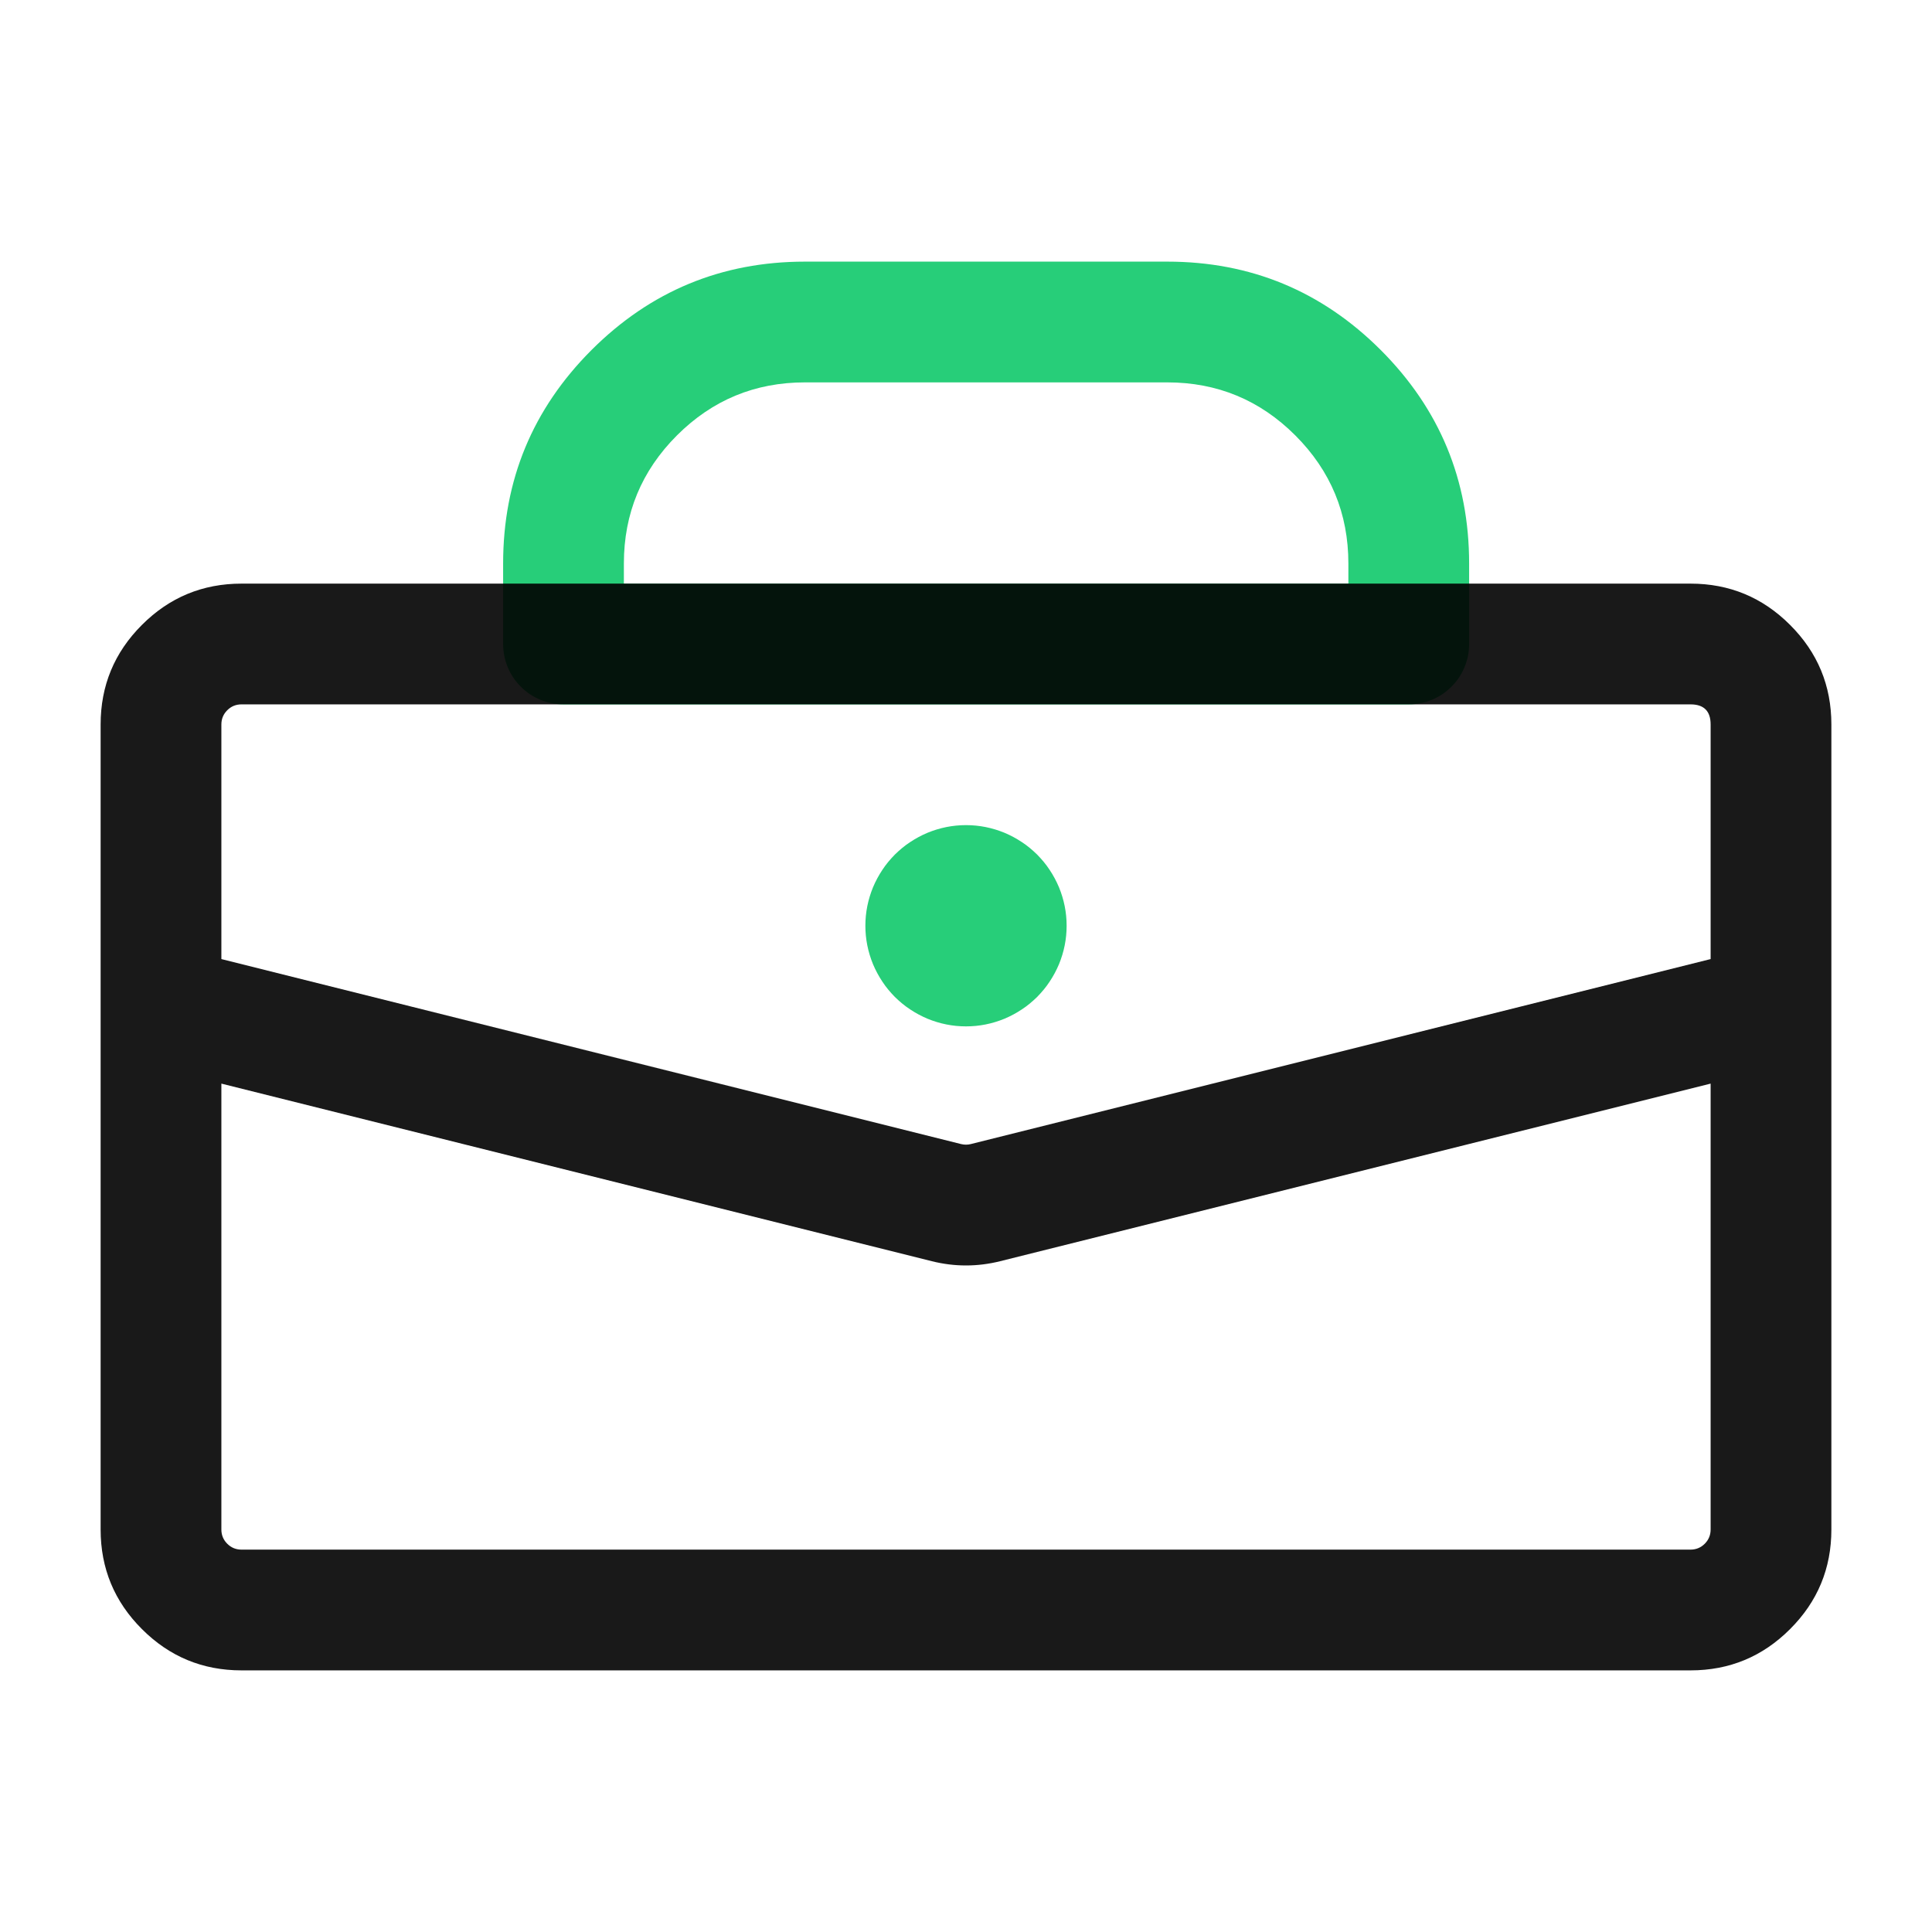 <svg xmlns="http://www.w3.org/2000/svg" xmlns:xlink="http://www.w3.org/1999/xlink" fill="none" version="1.1" width="24" height="24" viewBox="0 0 24 24"><defs><clipPath id="master_svg0_2252_092691"><rect x="0" y="0" width="24" height="24" rx="0"/></clipPath></defs><g clip-path="url(#master_svg0_2252_092691)"><g><path d="M6.25,7L6.25,8Q6.25,8.074,6.264,8.146Q6.279,8.219,6.307,8.287Q6.335,8.355,6.376,8.417Q6.417,8.478,6.47,8.53Q6.522,8.583,6.583,8.624Q6.645,8.665,6.713,8.693Q6.781,8.721,6.854,8.736Q6.926,8.75,7,8.75L17.5,8.75Q17.574,8.75,17.646,8.736Q17.719,8.721,17.787,8.693Q17.855,8.665,17.917,8.624Q17.978,8.583,18.03,8.53Q18.083,8.478,18.124,8.417Q18.165,8.355,18.193,8.287Q18.221,8.219,18.236,8.146Q18.25,8.074,18.25,8L18.25,7Q18.25,5.447,17.152,4.348Q16.053,3.25,14.5,3.25L10,3.25Q8.447,3.25,7.348,4.348Q6.25,5.447,6.25,7ZM7.75,7.25L16.75,7.25L16.75,7Q16.75,6.068,16.091,5.409Q15.432,4.75,14.5,4.75L10,4.75Q9.068,4.75,8.409,5.409Q7.75,6.068,7.75,7L7.75,7.25Z" fill-rule="evenodd" fill="#27CE79" fill-opacity="1" style="mix-blend-mode:passthrough"/></g><g><path d="M1.25,12.5L1.25,19Q1.25,19.725,1.763,20.237Q2.275,20.75,3,20.75L21,20.75Q21.725,20.75,22.237,20.237Q22.75,19.725,22.75,19L22.75,12.5L22.75,9Q22.75,8.275,22.237,7.763Q21.725,7.25,21,7.25L3,7.25Q2.275,7.25,1.763,7.763Q1.25,8.275,1.25,9L1.25,12.5ZM2.75,13.461L2.75,19Q2.75,19.104,2.823,19.177Q2.896,19.25,3,19.25L21,19.25Q21.104,19.25,21.177,19.177Q21.25,19.104,21.25,19L21.25,13.461L12.425,15.667Q12,15.773,11.575,15.667L2.75,13.461ZM21.25,11.914L12.06,14.212Q12,14.227,11.939,14.212L2.75,11.914L2.75,9Q2.75,8.896,2.823,8.823Q2.896,8.75,3,8.75L21,8.75Q21.25,8.75,21.25,9L21.25,11.914Z" fill-rule="evenodd" fill="#000000" fill-opacity="0.9" style="mix-blend-mode:passthrough"/></g><g><path d="M13.25,11.5Q13.25,11.561,13.244,11.623Q13.238,11.684,13.226,11.744Q13.214,11.804,13.196,11.863Q13.178,11.922,13.155,11.978Q13.131,12.035,13.102,12.089Q13.073,12.143,13.039,12.194Q13.005,12.246,12.966,12.293Q12.927,12.34,12.884,12.384Q12.84,12.427,12.793,12.466Q12.746,12.505,12.694,12.539Q12.643,12.573,12.589,12.602Q12.535,12.631,12.478,12.655Q12.422,12.678,12.363,12.696Q12.304,12.714,12.244,12.726Q12.184,12.738,12.123,12.744Q12.061,12.75,12,12.75Q11.939,12.75,11.877,12.744Q11.816,12.738,11.756,12.726Q11.696,12.714,11.637,12.696Q11.578,12.678,11.522,12.655Q11.465,12.631,11.411,12.602Q11.357,12.573,11.306,12.539Q11.254,12.505,11.207,12.466Q11.16,12.427,11.116,12.384Q11.073,12.34,11.034,12.293Q10.995,12.246,10.961,12.194Q10.927,12.143,10.898,12.089Q10.869,12.035,10.845,11.978Q10.822,11.922,10.804,11.863Q10.786,11.804,10.774,11.744Q10.762,11.684,10.756,11.623Q10.75,11.561,10.75,11.5Q10.75,11.439,10.756,11.377Q10.762,11.316,10.774,11.256Q10.786,11.196,10.804,11.137Q10.822,11.078,10.845,11.022Q10.869,10.965,10.898,10.911Q10.927,10.857,10.961,10.806Q10.995,10.754,11.034,10.707Q11.073,10.66,11.116,10.616Q11.16,10.573,11.207,10.534Q11.254,10.495,11.306,10.461Q11.357,10.427,11.411,10.398Q11.465,10.369,11.522,10.345Q11.578,10.322,11.637,10.304Q11.696,10.286,11.756,10.274Q11.816,10.262,11.877,10.256Q11.939,10.25,12,10.25Q12.061,10.25,12.123,10.256Q12.184,10.262,12.244,10.274Q12.304,10.286,12.363,10.304Q12.422,10.322,12.478,10.345Q12.535,10.369,12.589,10.398Q12.643,10.427,12.694,10.461Q12.746,10.495,12.793,10.534Q12.84,10.573,12.884,10.616Q12.927,10.66,12.966,10.707Q13.005,10.754,13.039,10.806Q13.073,10.857,13.102,10.911Q13.131,10.965,13.155,11.022Q13.178,11.078,13.196,11.137Q13.214,11.196,13.226,11.256Q13.238,11.316,13.244,11.377Q13.25,11.439,13.25,11.5Z" fill="#27CE79" fill-opacity="1" style="mix-blend-mode:passthrough"/></g></g></svg>